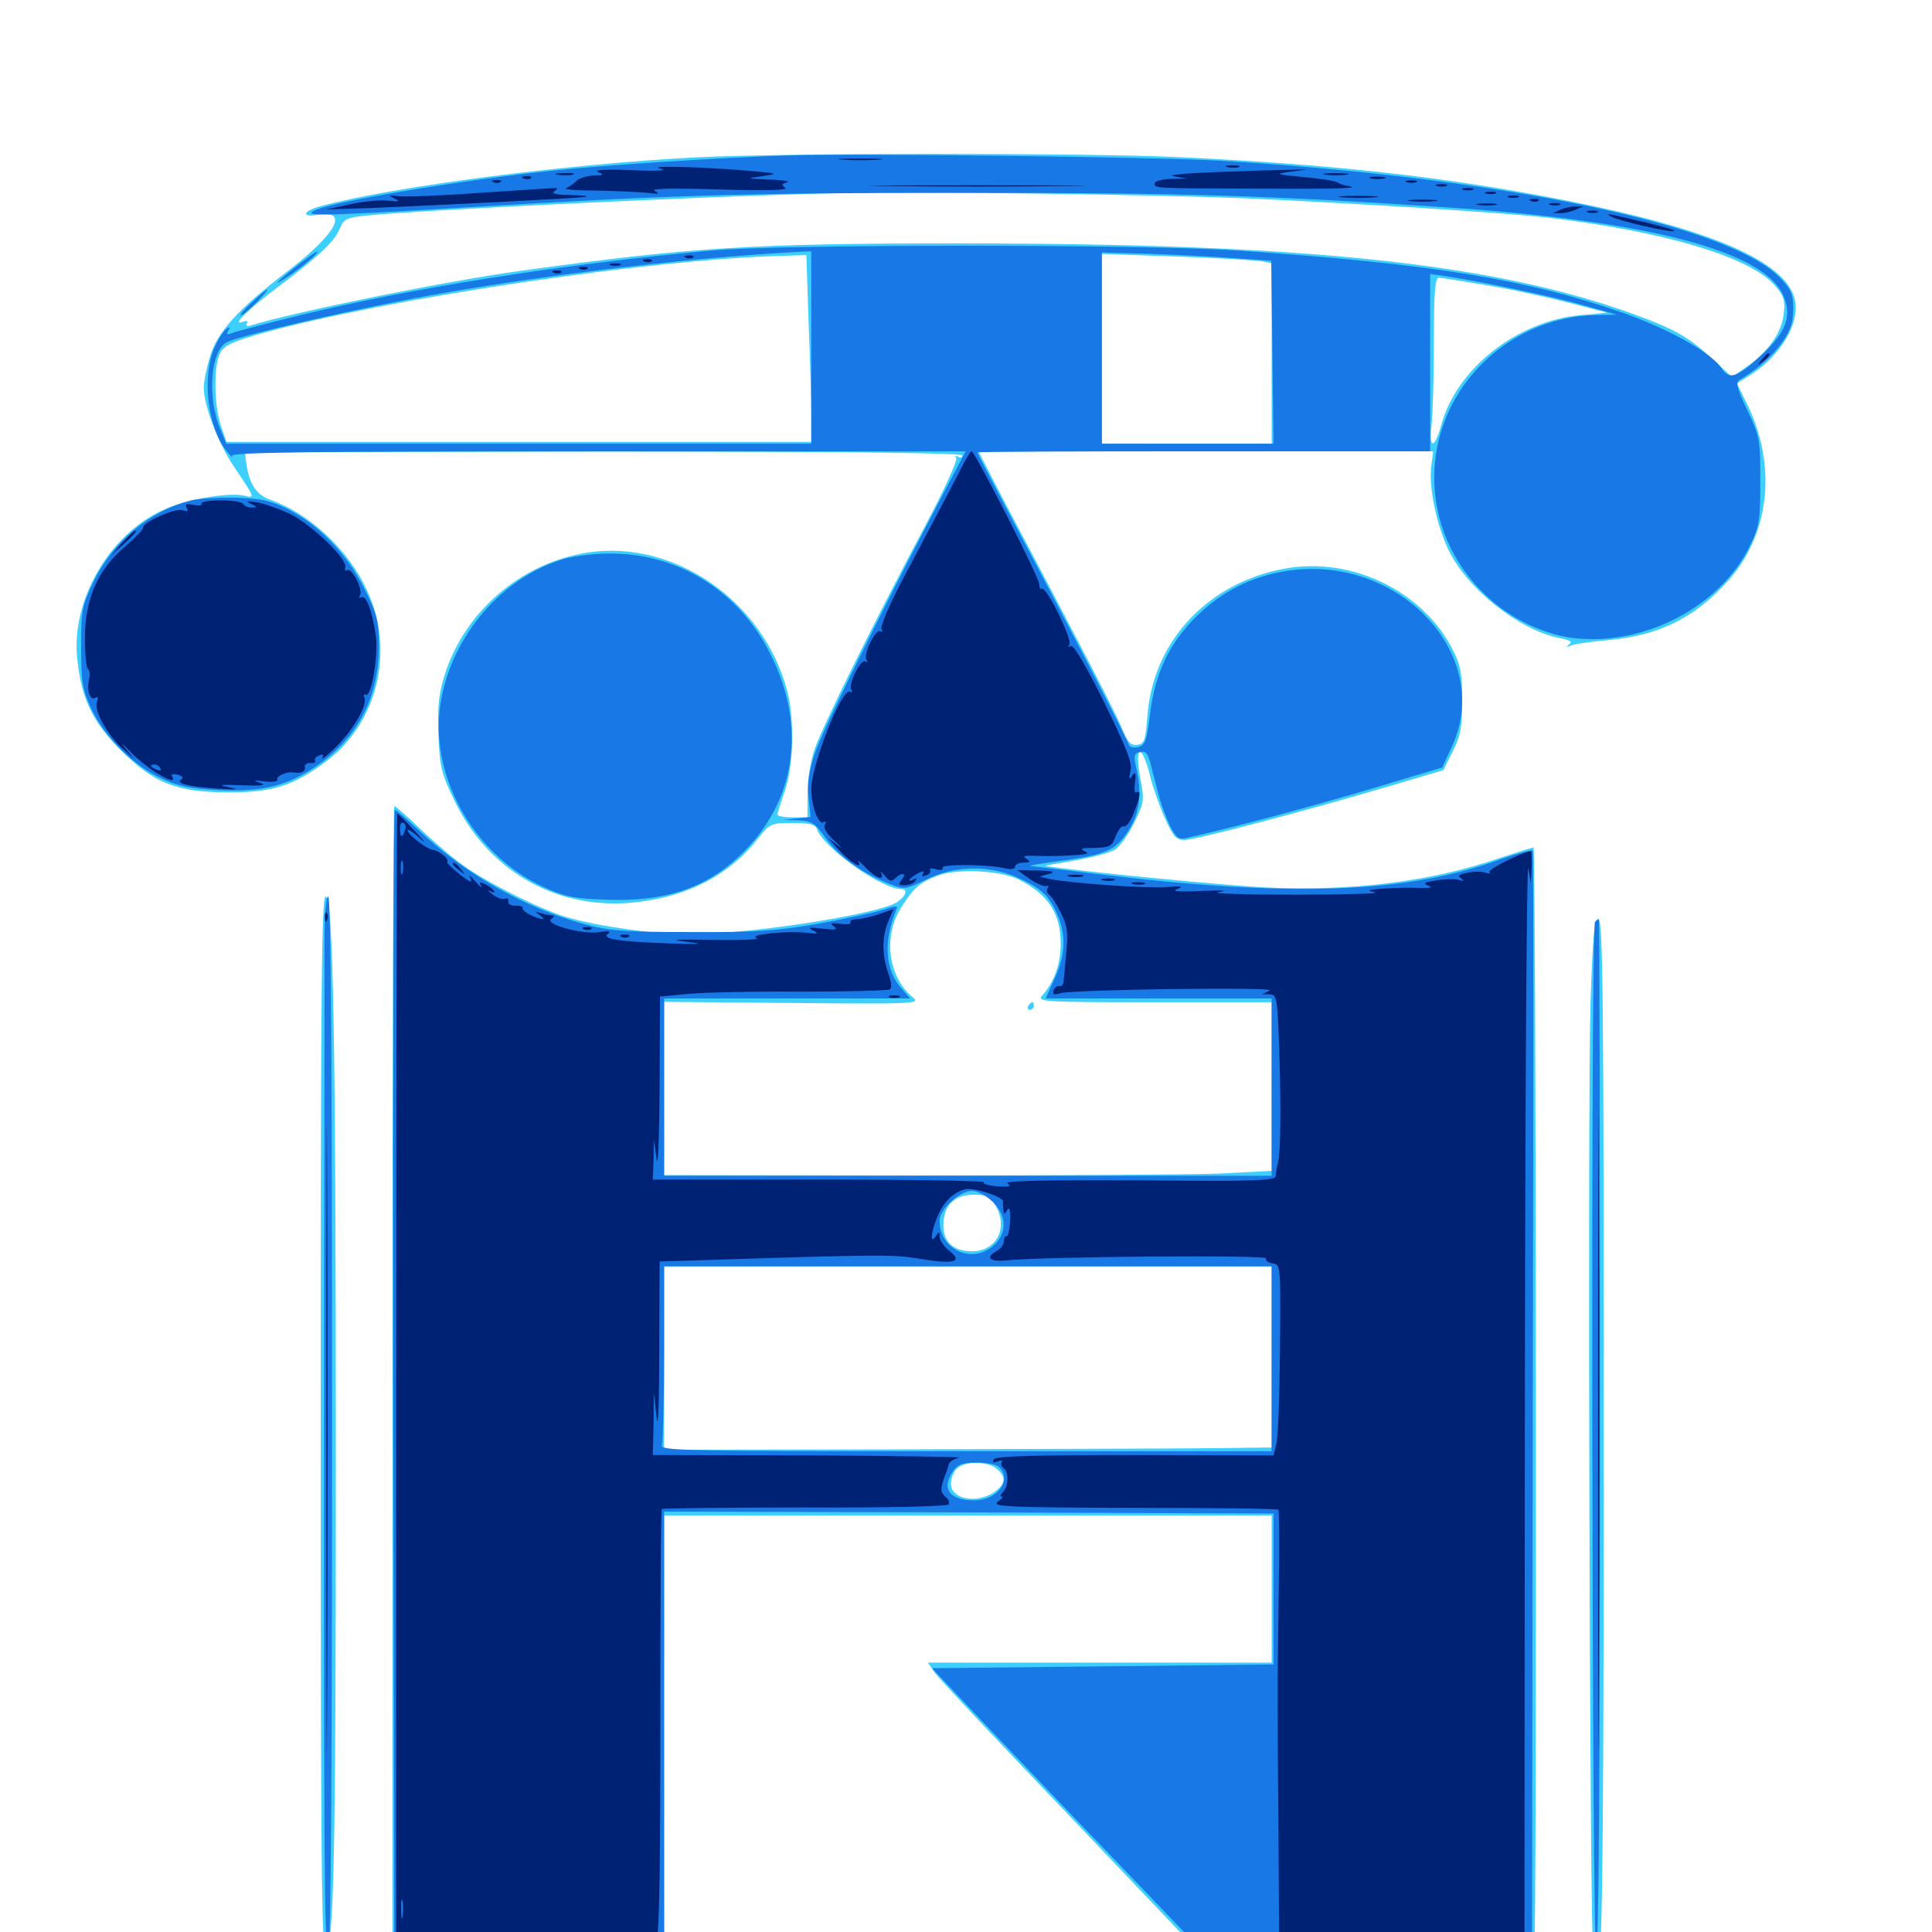 <svg xmlns="http://www.w3.org/2000/svg" viewBox="0 -1000 1000 1000">
	<path fill="#3ccfff" d="M360.352 -918.555C292.773 -915.039 204.102 -903.516 166.211 -893.359C156.641 -890.82 155.469 -887.305 164.844 -888.867C180.859 -891.406 174.023 -878.906 149.023 -859.766C123.047 -839.844 112.305 -828.125 108.594 -815.039C106.836 -809.375 105.469 -802.344 105.469 -799.219C105.469 -790.234 112.891 -770.703 120.898 -758.789C132.422 -741.602 132.227 -742.188 125.977 -743.555C117.188 -745.117 95.898 -741.406 84.57 -736.133C56.25 -723.242 36.523 -688.867 40.039 -658.398C42.188 -638.281 48.047 -626.172 62.305 -611.914C79.688 -594.531 91.211 -590.039 118.164 -589.844C140.625 -589.844 151.562 -593.164 167.969 -605.273C195.508 -625.391 204.688 -663.086 189.844 -694.727C180.273 -715.43 160.156 -734.18 140.234 -741.211C132.812 -743.75 129.102 -749.219 127.539 -759.766L126.758 -766.016L312.305 -766.211C438.867 -766.211 498.047 -765.625 498.047 -764.258C498.047 -763.086 497.07 -762.891 495.703 -763.672C494.336 -764.453 494.141 -764.258 494.922 -762.891C495.703 -761.719 488.477 -745.898 478.906 -727.93C452.539 -678.32 425.781 -624.219 421.68 -612.305C419.531 -606.25 417.969 -596.289 417.969 -589.258V-576.953H410.156C405.859 -576.953 402.344 -577.539 402.344 -578.516C402.539 -579.297 404.102 -584.766 406.25 -590.625C410.742 -603.516 411.328 -627.93 407.422 -642.578C395.117 -688.867 349.219 -720.703 304.492 -714.062C269.336 -708.789 239.258 -682.617 229.492 -648.438C226.953 -640.039 226.367 -632.031 226.953 -619.141C227.539 -603.516 228.516 -599.414 234.961 -586.133C251.953 -550.195 286.328 -529.883 325 -532.617C353.516 -534.766 376.758 -546.094 392.188 -565.82C398.633 -573.828 399.023 -574.023 410.352 -574.023C419.141 -574.023 422.07 -573.242 422.852 -570.898C425.977 -561.523 456.055 -539.844 466.406 -539.844C470.117 -539.844 469.141 -536.328 464.258 -533.008C454.492 -526.758 387.891 -516.406 356.445 -516.406C338.477 -516.406 308.594 -520.703 292.969 -525.391C279.688 -529.297 252.148 -543.164 239.648 -552.148C234.57 -555.664 224.609 -564.258 217.773 -570.703C210.938 -577.344 204.688 -582.812 204.102 -582.812C203.516 -582.812 203.125 -449.609 203.125 -286.914V8.984H273.438H343.75V-103.32V-215.625H500.977H658.203V-177.539V-139.453H569.141H480.273L483.984 -133.984C486.133 -131.055 517.578 -97.656 553.711 -59.961L619.336 8.984L706.25 9.375C754.102 9.766 793.75 9.57 794.141 9.18C795.508 7.812 795.117 -561.328 793.75 -561.328C792.969 -561.328 784.961 -558.789 775.586 -555.664C740.82 -543.75 700.195 -538.672 655.859 -540.625C634.57 -541.602 558.398 -549.023 541.211 -551.758C540.625 -551.953 547.461 -553.125 556.641 -554.688C565.625 -556.25 575 -558.789 577.344 -560.352C579.688 -561.914 584.18 -568.164 587.109 -574.219C592.188 -584.57 592.383 -585.742 590.234 -597.07C586.914 -615.039 591.211 -615.43 595.508 -597.461C596.875 -592.188 600.195 -582.617 602.93 -576.562C607.227 -566.992 608.789 -565.234 613.086 -565.234C618.75 -565.234 675 -580.078 718.75 -592.969L747.07 -601.367L751.953 -611.133C756.055 -619.336 756.836 -623.633 756.836 -637.5C756.836 -651.367 756.055 -655.664 751.953 -663.672C736.719 -693.75 700.195 -711.719 666.016 -705.859C625.977 -699.023 597.07 -668.75 593.945 -630.078C592.969 -616.797 592.383 -615.039 588.672 -614.453C585.352 -614.062 583.789 -615.625 581.055 -622.266C579.297 -626.953 567.578 -650 555.078 -673.633C542.773 -697.266 526.562 -727.734 519.336 -741.406L506.445 -766.406H624.023H741.797L740.82 -758.594C739.453 -748.242 743.359 -728.906 749.609 -715.625C759.18 -695.312 786.523 -673.633 807.422 -669.727C812.891 -668.555 814.062 -667.773 812.109 -666.406C810.352 -665.039 810.742 -664.844 813.477 -666.016C815.625 -666.797 824.414 -667.969 833.008 -668.75C858.594 -671.094 876.953 -680.078 893.945 -698.828C915.82 -722.656 919.922 -758.203 904.688 -790.039L899.023 -801.562L905.273 -805.469C921.68 -815.625 932.031 -833.008 928.906 -845.312C924.023 -864.844 885.352 -881.445 811.328 -896.094C747.852 -908.594 688.672 -915.039 608.398 -918.75C558.398 -920.898 405.859 -920.898 360.352 -918.555ZM646.484 -897.266C702.734 -894.727 776.172 -890.039 799.805 -887.5C860.938 -880.469 906.25 -866.992 918.945 -851.953C923.438 -846.68 924.023 -844.336 923.242 -837.5C922.266 -827.93 915.234 -817.969 904.297 -810.352L896.484 -804.883L887.109 -813.477C874.414 -825.391 867.383 -829.492 845.312 -837.5C772.461 -863.867 674.805 -874.023 496.094 -874.023C390.234 -874.023 358.398 -872.07 270.508 -859.961C232.617 -854.883 153.125 -838.672 130.078 -831.641C127.734 -830.859 126.953 -831.25 127.734 -832.617C128.711 -833.984 127.93 -834.18 125.586 -833.398C119.531 -831.25 128.125 -839.648 144.531 -851.953C165.234 -867.578 173.047 -875 175.781 -881.445C177.93 -886.719 179.102 -887.305 190.039 -888.477C223.242 -891.602 365.039 -898.438 432.617 -900C472.07 -900.977 595.703 -899.414 646.484 -897.266ZM418.555 -832.422C419.336 -813.086 419.922 -791.211 419.922 -784.18V-771.289H268.555H117.188L114.258 -779.883C110.742 -790.43 110.547 -810.547 113.867 -817.188C115.82 -821.094 119.922 -823.047 135.742 -827.539C200.781 -845.508 336.328 -865.82 404.492 -867.578L417.383 -867.969ZM653.906 -864.648L658.203 -863.672V-816.992V-770.312H614.258H570.312V-819.336V-868.555L609.961 -867.188C631.641 -866.406 651.367 -865.234 653.906 -864.648ZM769.531 -852.344C781.836 -850.391 800.586 -846.289 811.133 -843.555C821.484 -840.82 830.859 -838.477 831.641 -838.281C832.422 -838.281 826.367 -837.5 818.359 -836.914C785.352 -833.984 753.711 -809.18 745.898 -779.688C742.383 -766.992 739.453 -767.773 741.016 -780.664C741.602 -786.133 742.188 -805.469 742.188 -823.633C742.188 -848.438 742.773 -856.25 744.727 -856.25C745.898 -856.25 757.227 -854.492 769.531 -852.344ZM527.344 -544.727C542.578 -537.109 549.023 -527.148 549.023 -511.523C549.023 -501.367 545.703 -491.602 539.453 -484.766C536.719 -481.445 539.648 -481.25 597.266 -481.25H658.203V-437.5V-393.945L631.445 -392.578C616.602 -391.992 545.898 -391.602 474.219 -391.602L343.75 -391.797V-436.523V-481.445L410.352 -480.859C471.484 -480.273 476.367 -480.469 472.852 -483.398C459.766 -493.945 456.836 -515.039 466.406 -530.273C473.047 -540.625 476.172 -543.359 485.742 -546.875C495.508 -550.586 518.359 -549.414 527.344 -544.727ZM514.648 -376.953C522.461 -365.234 516.211 -352.344 503.125 -352.344C493.555 -352.344 488.281 -357.031 488.281 -365.82C488.281 -375.977 493.945 -381.641 503.906 -381.641C509.961 -381.641 512.305 -380.664 514.648 -376.953ZM658.203 -297.656V-250.781L625.586 -250.391C607.422 -250.195 536.719 -250 468.359 -249.805L343.75 -249.609V-297.07V-344.531H500.977H658.203ZM516.016 -239.648C520.508 -235.742 520.508 -232.617 516.211 -228.906C507.422 -221.289 492.188 -223.438 492.188 -232.031C492.188 -234.766 493.555 -238.281 495.312 -239.844C499.219 -243.945 511.523 -243.75 516.016 -239.648ZM532.227 -479.297C531.641 -478.32 532.031 -477.344 533.008 -477.344C534.18 -477.344 535.156 -478.32 535.156 -479.297C535.156 -480.469 534.766 -481.25 534.375 -481.25C533.789 -481.25 532.812 -480.469 532.227 -479.297ZM166.016 -263.477C166.016 -36.719 166.406 8.984 168.555 8.984C172.852 8.984 173.828 -39.453 173.828 -244.141C173.828 -462.5 172.461 -535.938 168.555 -535.938C166.406 -535.938 166.016 -489.844 166.016 -263.477ZM823.242 -480.859C821.68 -425.977 822.852 6.25 824.609 8.008C825.391 8.789 826.758 8.789 827.93 8.008C829.492 7.227 830.078 -72.852 830.078 -258.789C830.078 -483.984 829.688 -524.219 827.344 -524.219C825.195 -524.219 824.414 -515.82 823.242 -480.859Z"/>
	<path fill="#1878e5" d="M407.227 -919.531C372.266 -918.359 314.062 -914.648 286.523 -911.719C242.383 -907.227 175.586 -896.289 164.062 -891.602C154.883 -887.891 165.039 -888.086 236.328 -892.383C346.094 -899.023 384.57 -900.195 499.023 -900.195C615.039 -900.195 657.617 -898.828 753.125 -892.383C853.906 -885.352 911.719 -870.117 922.656 -847.852C927.93 -836.719 924.805 -828.125 910.938 -815.43C899.219 -804.688 894.922 -803.32 891.211 -809.18C886.133 -817.188 864.648 -829.297 840.625 -837.891C790.43 -855.469 740.82 -863.477 640.625 -870.312C591.406 -873.633 404.688 -873.633 368.164 -870.312C290.82 -863.281 212.5 -850.781 154.883 -836.719C137.5 -832.422 121.68 -828.32 119.922 -827.539C117.383 -826.562 116.992 -826.953 118.164 -828.906C119.336 -830.664 118.945 -831.055 117.383 -829.883C116.016 -829.102 113.086 -824.805 111.133 -820.312C104.297 -805.273 107.422 -778.516 117.383 -766.406C119.531 -763.672 120.898 -762.695 120.117 -764.062C119.141 -765.82 157.617 -766.406 309.375 -766.406H499.805L484.18 -736.719C453.32 -677.734 425.781 -622.07 421.68 -609.766C418.75 -600.781 417.773 -594.727 418.555 -587.305L419.531 -577.148L412.5 -576.367L405.273 -575.586L413.281 -575.391C420.312 -575 421.875 -574.023 427.344 -566.211C433.984 -556.836 446.484 -547.852 460.156 -542.578C468.359 -539.453 468.555 -539.453 479.688 -544.922C494.141 -551.953 511.719 -552.344 526.367 -545.898C538.672 -540.43 542.578 -536.914 547.07 -527.148C551.953 -516.406 551.562 -505.664 545.898 -493.555L541.211 -483.203H599.609H658.203V-437.305V-391.406H500.977H343.75V-437.305V-483.203H407.422H471.094L466.016 -489.062C458.008 -498.633 457.227 -513.086 464.062 -529.492C464.844 -531.445 463.281 -531.25 457.227 -529.102C452.93 -527.734 437.695 -524.414 423.438 -521.875C401.758 -518.164 390.82 -517.383 357.422 -517.578C322.461 -517.578 315.43 -518.164 301.758 -521.875C271.875 -530.078 241.406 -547.266 217.969 -569.141C211.133 -575.586 205.078 -580.859 204.297 -580.859C203.711 -580.859 203.32 -448.438 203.516 -286.523L204.102 8.008L274.023 8.594L343.75 8.984V-104.297V-217.578L501.367 -217.188L659.18 -216.602V-177.539V-138.477L570.703 -137.5L482.422 -136.523L510.156 -107.227C525.391 -91.211 556.641 -58.398 579.688 -34.57L621.484 8.984H707.227H792.969L793.359 -274.609C793.75 -430.664 793.75 -558.984 793.359 -559.766C793.164 -560.352 785.938 -558.398 777.344 -555.469C728.516 -537.5 668.359 -535.352 567.578 -547.656C550.391 -549.805 534.961 -551.562 533.398 -551.758C531.641 -551.953 539.453 -553.125 550.781 -554.688C573.633 -557.812 578.516 -560.352 585.352 -572.266C590.039 -580.273 591.016 -590.43 588.086 -602.734C586.719 -608.789 586.914 -609.961 590.039 -610.742C592.969 -611.523 594.141 -610.156 595.703 -604.102C596.68 -600 598.633 -592.773 599.805 -588.281C600.977 -583.594 603.711 -576.562 605.664 -572.461C608.984 -566.016 610.156 -565.234 614.844 -566.406C643.945 -573.047 687.5 -584.766 730.078 -597.852L746.484 -602.734L751.562 -613.672C773.242 -661.133 724.023 -713.477 666.016 -704.492C647.461 -701.562 632.227 -693.75 618.945 -680.664C605.078 -666.602 598.047 -651.953 595.312 -630.859C593.555 -616.602 592.773 -614.258 589.062 -613.281C586.719 -612.695 584.57 -613.281 584.18 -614.648C583.008 -618.359 551.562 -679.102 527.539 -724.219C515.625 -746.68 505.859 -765.43 505.859 -765.82C505.859 -766.211 558.594 -766.406 623.047 -766.406H740.234V-812.305V-858.203L748.633 -857.031C768.555 -853.906 805.078 -846.289 820.312 -841.797L836.914 -837.109L825.977 -836.914C805.078 -836.523 784.57 -828.125 769.141 -813.672C733.398 -780.273 733.398 -725.195 769.336 -691.602C782.422 -679.297 800.391 -670.898 816.602 -669.531C852.539 -666.211 890.82 -686.719 905.664 -717.383C910.547 -727.344 911.133 -730.273 911.133 -750.781C911.133 -772.266 910.938 -773.828 904.492 -787.5C898.828 -799.414 898.242 -802.148 900.586 -803.516C915.82 -812.5 927.148 -825.781 927.93 -835.742C928.711 -846.875 927.734 -849.805 920.898 -856.641C893.75 -883.789 777.148 -908.008 631.836 -916.797C598.047 -918.75 442.969 -920.703 407.227 -919.531ZM419.922 -820.117V-770.312H268.555H117.188L114.062 -777.734C107.031 -794.336 108.984 -819.336 117.773 -823.047C125.586 -826.562 175.977 -838.281 212.891 -845.312C271.094 -856.445 354.492 -866.602 414.648 -869.727L419.922 -869.922ZM641.016 -866.211L658.008 -865.039L658.594 -817.578L659.18 -770.312H614.844H570.312V-819.922V-869.336L597.266 -868.555C611.914 -867.969 631.641 -866.992 641.016 -866.211ZM513.867 -377.93C520.703 -371.094 521.289 -362.891 515.625 -356.641C504.688 -344.922 486.328 -352.344 486.328 -368.164C486.328 -374.023 496.68 -383.594 502.93 -383.594C506.055 -383.594 510.352 -381.25 513.867 -377.93ZM658.203 -296.68V-248.828H499.805C356.055 -248.828 341.406 -249.023 342.578 -251.953C343.164 -253.711 343.75 -275.195 343.75 -299.805V-344.531H500.977H658.203ZM517.188 -240.625C524.023 -233.789 516.211 -223.438 504.297 -223.438C491.406 -223.438 486.914 -229.492 493.359 -238.672C495.703 -241.992 498.242 -242.969 505.664 -242.969C510.742 -242.969 515.82 -241.992 517.188 -240.625ZM154.297 -862.891C141.797 -853.125 140.039 -850.586 150.977 -858.203C159.18 -864.062 166.016 -870.117 163.867 -869.727C163.477 -869.727 159.18 -866.602 154.297 -862.891ZM130.469 -843.555C126.367 -839.844 123.828 -836.719 124.609 -836.719C125.586 -836.719 129.102 -839.844 132.812 -843.555C141.406 -852.344 139.844 -852.344 130.469 -843.555ZM99.023 -741.016C77.344 -735.547 58.203 -719.531 48.242 -698.438C42.383 -686.328 41.992 -683.789 41.992 -664.844C41.992 -646.68 42.773 -642.969 47.266 -633.203C53.906 -618.75 69.336 -603.516 83.594 -597.07C92.383 -592.969 98.633 -591.797 113.672 -591.016C136.133 -590.039 149.219 -593.359 164.648 -604.102C185.352 -618.555 196.094 -639.453 196.094 -665.234C196.094 -678.711 195.312 -681.836 188.672 -695.117C179.883 -713.086 164.648 -728.711 148.828 -736.523C139.844 -741.016 134.766 -741.992 122.07 -742.383C113.477 -742.578 103.125 -741.992 99.023 -741.016ZM292.773 -710.938C260.547 -701.953 233.789 -671.289 228.125 -636.523C221.875 -599.219 244.531 -558.203 280.664 -541.211C291.992 -535.938 296.68 -534.961 312.695 -534.375C343.359 -533.008 364.648 -539.844 382.812 -557.031C411.719 -584.18 417.773 -623.047 399.219 -660.547C382.812 -694.141 350.781 -714.062 314.453 -713.477C307.422 -713.477 297.656 -712.109 292.773 -710.938ZM167.969 -513.086C167.969 -500.391 167.969 -412.695 167.773 -318.164C167.578 -38.086 167.773 8.984 169.922 8.984C171.289 8.984 171.875 -83.203 171.875 -263.477C171.875 -443.75 171.289 -535.938 169.922 -535.938C168.75 -535.938 167.969 -526.953 167.969 -513.086ZM825.586 -522.852C823.242 -520.703 824.023 8.984 826.172 8.984C827.539 8.984 828.125 -81.25 828.125 -257.617C828.125 -404.297 827.93 -524.219 827.539 -524.219C827.148 -524.219 826.172 -523.633 825.586 -522.852Z"/>
	<path fill="#002274" d="M436.133 -917.383C430.859 -917.773 435.156 -917.969 445.312 -917.969C455.469 -917.969 459.766 -917.773 454.688 -917.383C449.414 -916.992 441.211 -916.992 436.133 -917.383ZM341.797 -912.695C346.094 -911.719 340.82 -911.328 327.148 -911.914C313.672 -912.5 307.227 -912.109 309.57 -910.938C312.891 -909.57 312.5 -909.18 307.227 -909.18C303.906 -908.984 299.805 -907.812 298.438 -906.445C297.07 -904.883 294.531 -903.32 292.969 -902.539C291.406 -901.953 298.438 -901.367 308.594 -901.367C318.75 -901.172 330.664 -900.586 334.961 -900.195C341.016 -899.414 341.797 -899.609 338.867 -901.172C336.133 -902.344 346.875 -902.734 372.07 -901.953C396.289 -901.172 408.203 -901.562 406.445 -902.734C404.297 -904.297 404.492 -904.883 407.422 -905.664C409.375 -906.055 405.469 -906.836 398.438 -907.031C386.133 -907.617 385.938 -907.617 394.531 -908.789C403.125 -910.156 402.93 -910.156 388.672 -911.523C363.672 -913.672 334.18 -914.453 341.797 -912.695ZM635.352 -913.477C633.398 -914.062 634.57 -914.453 637.695 -914.453C641.016 -914.453 642.383 -914.062 641.211 -913.477C639.844 -913.086 637.109 -913.086 635.352 -913.477ZM629.883 -910.938C613.867 -910.352 603.711 -909.375 607.422 -908.789L614.258 -907.617L606.055 -907.422C601.367 -907.227 597.656 -906.25 597.656 -905.078C597.656 -902.539 596.094 -902.539 651.758 -902.344C695.508 -902.148 705.664 -902.539 696.875 -903.906C695.508 -904.102 693.359 -904.883 691.992 -905.664C690.82 -906.445 682.812 -907.617 674.414 -908.398C659.961 -909.766 659.57 -909.961 667.969 -911.133L676.758 -912.305L667.969 -912.109C663.086 -912.109 646.094 -911.523 629.883 -910.938ZM288.672 -909.57C286.133 -909.961 287.695 -910.352 291.992 -910.352C296.289 -910.547 298.242 -910.156 296.484 -909.57C294.531 -909.18 291.016 -909.18 288.672 -909.57ZM686.133 -909.57C683.008 -909.961 685.547 -910.352 691.406 -910.352C697.266 -910.352 699.805 -909.961 696.875 -909.57C693.75 -909.18 689.062 -909.18 686.133 -909.57ZM271.094 -907.617C269.531 -908.203 270.117 -908.789 272.266 -908.789C274.414 -908.984 275.586 -908.398 274.805 -907.812C274.219 -907.227 272.461 -907.031 271.094 -907.617ZM709.57 -907.617C707.617 -908.203 709.18 -908.594 712.891 -908.594C716.602 -908.594 718.164 -908.203 716.406 -907.617C714.453 -907.227 711.328 -907.227 709.57 -907.617ZM255.469 -905.664C253.906 -906.25 254.492 -906.836 256.641 -906.836C258.789 -907.031 259.961 -906.445 259.18 -905.859C258.594 -905.273 256.836 -905.078 255.469 -905.664ZM728.125 -905.664C726.758 -906.25 727.734 -906.641 730.469 -906.641C733.203 -906.641 734.18 -906.25 733.008 -905.664C731.641 -905.273 729.297 -905.273 728.125 -905.664ZM460.547 -903.711C435.547 -903.906 455.859 -904.102 505.859 -904.102C555.859 -904.102 576.172 -903.906 551.367 -903.711C526.367 -903.32 485.352 -903.32 460.547 -903.711ZM743.75 -903.711C742.383 -904.297 743.359 -904.688 746.094 -904.688C748.828 -904.688 749.805 -904.297 748.633 -903.711C747.266 -903.32 744.922 -903.32 743.75 -903.711ZM245.508 -900C226.953 -898.633 209.375 -898.047 206.055 -898.438C200.977 -899.219 200.781 -899.023 204.102 -897.266C207.227 -895.703 206.836 -895.508 201.172 -896.094C197.461 -896.68 188.672 -895.898 181.641 -894.336L168.945 -891.602L193.359 -892.383C226.172 -893.75 296.68 -897.266 302.734 -898.047C305.469 -898.438 302.344 -898.828 295.898 -899.023C287.5 -899.219 284.961 -899.805 287.109 -901.172C289.258 -902.539 288.672 -902.93 284.57 -902.539C281.641 -902.344 264.062 -901.172 245.508 -900ZM269.141 -897.852C270.898 -898.438 268.945 -898.828 264.648 -898.633C260.352 -898.633 258.789 -898.242 261.328 -897.852C263.672 -897.461 267.188 -897.461 269.141 -897.852ZM757.422 -901.758C756.055 -902.344 757.031 -902.734 759.766 -902.734C762.5 -902.734 763.477 -902.344 762.305 -901.758C760.938 -901.367 758.594 -901.367 757.422 -901.758ZM769.141 -899.805C767.773 -900.391 768.75 -900.781 771.484 -900.781C774.219 -900.781 775.195 -900.391 774.023 -899.805C772.656 -899.414 770.312 -899.414 769.141 -899.805ZM694.922 -897.852C690.234 -898.242 693.945 -898.633 703.125 -898.633C712.305 -898.633 716.016 -898.242 711.523 -897.852C706.836 -897.461 699.414 -897.461 694.922 -897.852ZM780.859 -897.852C779.492 -898.438 780.469 -898.828 783.203 -898.828C785.938 -898.828 786.914 -898.438 785.742 -897.852C784.375 -897.461 782.031 -897.461 780.859 -897.852ZM730.078 -895.898C726.562 -896.289 729.297 -896.68 736.328 -896.68C743.359 -896.68 746.094 -896.289 742.773 -895.898C739.258 -895.508 733.398 -895.508 730.078 -895.898ZM792.578 -895.898C791.016 -896.484 791.602 -897.07 793.75 -897.07C795.898 -897.266 797.07 -896.68 796.289 -896.094C795.703 -895.508 793.945 -895.312 792.578 -895.898ZM765.234 -893.945C762.695 -894.336 764.648 -894.727 769.531 -894.727C774.414 -894.727 776.367 -894.336 774.023 -893.945C771.484 -893.555 767.578 -893.555 765.234 -893.945ZM802.344 -893.945C800.977 -894.531 801.953 -894.922 804.688 -894.922C807.422 -894.922 808.398 -894.531 807.227 -893.945C805.859 -893.555 803.516 -893.555 802.344 -893.945ZM807.617 -891.406L803.711 -889.648H807.617C809.766 -889.648 813.281 -890.43 815.43 -891.406L819.336 -893.164H815.43C813.281 -893.164 809.766 -892.383 807.617 -891.406ZM821.875 -890.039C820.508 -890.625 821.484 -891.016 824.219 -891.016C826.953 -891.016 827.93 -890.625 826.758 -890.039C825.391 -889.648 823.047 -889.648 821.875 -890.039ZM833.984 -887.891C837.5 -885.742 865.43 -879.297 866.602 -880.469C866.992 -880.859 860.938 -882.617 853.125 -884.57C829.492 -890.039 830.664 -889.844 833.984 -887.891ZM355.078 -866.602C353.516 -867.188 354.102 -867.773 356.25 -867.773C358.398 -867.969 359.57 -867.383 358.789 -866.797C358.203 -866.211 356.445 -866.016 355.078 -866.602ZM333.594 -864.648C332.031 -865.234 332.617 -865.82 334.766 -865.82C336.914 -866.016 338.086 -865.43 337.305 -864.844C336.719 -864.258 334.961 -864.062 333.594 -864.648ZM316.016 -862.695C314.648 -863.281 315.625 -863.672 318.359 -863.672C321.094 -863.672 322.07 -863.281 320.898 -862.695C319.531 -862.305 317.188 -862.305 316.016 -862.695ZM300.391 -860.742C298.828 -861.328 299.414 -861.914 301.562 -861.914C303.711 -862.109 304.883 -861.523 304.102 -860.938C303.516 -860.352 301.758 -860.156 300.391 -860.742ZM286.719 -858.789C285.156 -859.375 285.742 -859.961 287.891 -859.961C290.039 -860.156 291.211 -859.57 290.43 -858.984C289.844 -858.398 288.086 -858.203 286.719 -858.789ZM911.914 -813.867C909.375 -810.742 909.57 -810.547 912.695 -813.086C915.82 -815.625 916.797 -817.188 915.234 -817.188C914.844 -817.188 913.281 -815.625 911.914 -813.867ZM498.828 -760.156C497.07 -756.641 491.797 -746.68 487.305 -738.086C482.812 -729.492 473.633 -712.109 466.992 -699.609C460.352 -686.914 455.469 -675.586 456.25 -674.414C457.031 -673.047 456.836 -672.656 455.664 -673.242C453.32 -674.805 446.68 -661.328 448.438 -658.594C449.219 -657.422 449.023 -657.031 447.852 -657.617C445.508 -659.18 438.867 -645.703 440.625 -642.969C441.406 -641.797 441.211 -641.406 440.039 -641.992C435.938 -644.531 419.922 -604.102 419.922 -591.602C419.922 -583.008 423.633 -572.656 426.367 -574.414C427.539 -575.195 427.734 -574.609 426.953 -573.242C425.977 -571.68 427.93 -568.359 432.031 -564.648C435.742 -561.133 436.523 -560.156 433.789 -562.305L428.711 -566.211L433.594 -560.742C439.258 -554.297 446.875 -549.414 444.336 -553.906C443.359 -555.273 444.922 -554.102 447.852 -551.172C453.125 -545.508 458.203 -543.75 456.055 -548.242C455.273 -549.414 456.25 -548.828 457.812 -546.875C460.352 -543.75 461.523 -543.555 463.281 -545.312C466.602 -548.633 469.727 -548.242 466.797 -544.727C464.844 -542.188 465.039 -541.797 468.359 -541.797C470.703 -541.797 473.047 -542.773 473.828 -544.141C474.609 -545.508 474.414 -545.703 473.047 -544.922C471.68 -544.141 470.703 -543.945 470.703 -544.531C470.703 -545.117 472.656 -546.484 474.805 -547.852C477.734 -549.219 478.516 -549.414 477.734 -547.852C476.758 -546.484 477.539 -546.094 479.297 -546.875C481.055 -547.461 482.031 -548.828 481.445 -549.609C480.859 -550.586 482.422 -550.781 484.766 -550C486.914 -549.414 488.477 -549.805 487.891 -550.781C486.523 -552.734 509.57 -552.734 519.141 -550.781C523.242 -549.805 525.391 -550 525.391 -551.367C525.391 -552.539 527.344 -553.516 529.883 -553.516C533.398 -553.516 533.594 -553.906 531.25 -555.469C529.102 -556.836 530.078 -557.227 535.156 -557.031C538.867 -556.836 547.266 -556.836 553.711 -557.227C562.305 -557.617 564.453 -558.203 561.523 -559.375C558.594 -560.742 559.766 -561.133 566.406 -561.133C574.414 -561.328 575.586 -561.914 577.539 -567.383C578.906 -570.703 580.664 -572.852 581.641 -572.266C582.812 -571.68 584.961 -574.609 586.719 -578.906C590.234 -587.5 590.625 -591.406 588.281 -589.844C587.305 -589.258 586.914 -591.602 587.5 -595.117C588.086 -600 587.695 -600.781 585.938 -598.438C584.375 -596.094 584.18 -596.68 585.156 -600.977C586.133 -605.273 583.203 -612.5 571.484 -636.523C562.109 -655.469 555.664 -666.406 554.297 -665.625C552.93 -664.844 552.734 -665.039 553.516 -666.406C555.078 -668.945 541.602 -696.68 539.258 -695.312C538.477 -694.727 537.891 -695.898 537.891 -697.656C538.086 -700.781 504.492 -766.406 502.93 -766.406C502.344 -766.406 500.586 -763.477 498.828 -760.156ZM104.297 -739.258C104.883 -738.477 103.125 -738.086 100.195 -738.672C96.484 -739.453 95.508 -739.062 96.68 -737.109C97.656 -735.352 97.07 -735.156 94.336 -735.938C90.43 -737.109 73.438 -729.492 74.023 -726.758C74.219 -725.977 69.922 -721.484 64.648 -716.992C50.781 -705.273 44.141 -690.43 43.945 -670.117C43.945 -661.523 44.727 -654.297 45.508 -653.711C46.484 -653.125 46.68 -650.586 46.094 -648.242C44.727 -642.578 46.68 -637.109 49.414 -638.867C50.781 -639.648 50.977 -638.867 50.195 -636.523C48.438 -632.227 55.859 -619.141 63.867 -612.109L69.336 -607.227L64.453 -613.281C61.719 -616.406 63.086 -615.43 67.383 -610.938C76.172 -601.758 92.773 -591.992 89.062 -598.242C88.281 -599.219 89.648 -599.609 91.992 -599.023C94.531 -598.242 95.312 -597.461 93.75 -596.484C90.625 -594.531 97.852 -592.773 113.281 -591.797C123.047 -591.211 124.219 -591.406 118.164 -592.578C112.305 -593.75 113.867 -593.945 125 -593.555C135.352 -593.164 138.281 -593.555 134.766 -594.727C130.664 -596.094 131.055 -596.289 137.305 -595.508C141.211 -595.117 144.141 -595.508 143.555 -596.484C142.578 -598.047 148.438 -600.781 151.562 -600.195C155.664 -599.414 158.203 -600.586 157.812 -602.93C157.422 -604.102 158.789 -605.078 160.547 -605.078C162.5 -604.883 163.672 -605.469 163.086 -606.25C162.5 -607.031 163.477 -608.398 165.234 -608.984C167.188 -609.766 167.773 -609.375 166.797 -607.617C166.016 -606.445 168.75 -608.398 172.656 -612.109C181.836 -620.703 190.234 -634.57 188.672 -638.672C188.086 -640.234 188.281 -641.016 189.258 -640.43C192.188 -638.672 195.898 -660.547 194.531 -670.898C192.773 -683.594 189.453 -692.383 186.914 -690.82C185.742 -690.234 185.547 -690.625 186.328 -691.797C188.086 -694.727 182.031 -706.445 179.688 -704.883C178.516 -704.297 178.32 -704.883 178.711 -706.25C180.273 -710.352 161.328 -728.516 149.805 -734.18C144.141 -736.719 136.523 -739.453 132.812 -740.039C127.539 -740.82 126.953 -740.625 129.883 -739.258C133.203 -737.695 133.203 -737.305 130.469 -737.305C128.711 -737.109 126.562 -738.086 125.977 -739.062C125.391 -740.234 119.922 -741.016 114.062 -741.016C108.203 -741.016 103.711 -740.234 104.297 -739.258ZM83.008 -602.344C83.594 -601.172 82.812 -600.977 81.25 -601.562C77.734 -602.93 77.148 -604.297 79.883 -604.297C81.055 -604.297 82.422 -603.516 83.008 -602.344ZM102.93 -595.312C103.711 -595.898 102.539 -596.484 100.391 -596.289C98.242 -596.289 97.656 -595.703 99.219 -595.117C100.586 -594.531 102.344 -594.727 102.93 -595.312ZM63.281 -719.141L57.617 -712.695L64.062 -718.359C69.922 -723.828 71.289 -725.391 69.727 -725.391C69.336 -725.391 66.602 -722.461 63.281 -719.141ZM205.078 -285.938V7.031L230.078 6.641C253.906 6.25 254.297 6.25 239.258 5.078C230.469 4.297 248.438 3.711 280.859 3.906C312.109 3.906 337.891 3.32 337.891 2.539C337.891 1.562 338.867 1.562 339.844 2.148C341.211 2.93 341.797 -32.812 341.797 -107.422C341.797 -168.359 341.992 -218.555 342.578 -218.945C342.969 -219.336 376.367 -219.727 416.602 -219.727C457.617 -219.531 490.43 -220.312 491.016 -221.289C491.602 -222.266 491.016 -224.023 489.453 -225.195C486.719 -227.539 486.523 -229.297 489.062 -236.133C490.039 -238.281 490.82 -241.016 491.211 -242.383C491.602 -243.555 493.945 -244.922 496.484 -245.508C499.023 -245.898 464.258 -246.484 419.531 -246.68L337.891 -246.875L338.281 -263.086L338.477 -279.102L339.844 -266.406C340.625 -258.984 341.211 -273.047 341.211 -300.391L341.406 -347.07L354.883 -347.461C456.445 -350.781 462.5 -350.781 476.172 -348.438C493.945 -345.508 498.633 -346.875 491.406 -352.539C488.672 -354.688 486.328 -358.008 486.328 -359.766C486.328 -362.695 485.938 -362.695 484.375 -360.156C481.25 -355.469 481.836 -362.305 485.156 -370.117C488.281 -377.734 493.164 -382.617 499.219 -384.375C503.516 -385.742 519.531 -380.469 519.141 -378.125C519.141 -377.344 519.141 -375.391 519.336 -373.828C519.531 -371.289 519.922 -371.289 521.289 -373.633C522.461 -375.586 523.047 -373.828 522.852 -368.359C522.656 -363.867 521.875 -360.156 521.094 -360.156C520.117 -360.156 519.531 -358.789 519.531 -357.227C519.531 -355.664 517.773 -353.516 515.625 -352.344C509.766 -349.219 512.5 -346.68 520.898 -347.656C540.039 -349.609 656.641 -350.586 655.469 -348.633C654.688 -347.656 656.25 -346.484 658.594 -346.094C662.891 -345.508 662.891 -345.508 662.5 -301.562C662.305 -277.344 661.523 -255.078 660.547 -252.148L659.18 -246.68L587.5 -246.875C533.984 -246.875 515.625 -246.289 514.453 -244.727C513.477 -242.969 514.062 -242.773 516.406 -243.555C518.164 -244.336 519.141 -244.141 518.555 -243.164C517.969 -242.188 518.359 -240.82 519.531 -240.039C522.266 -238.281 522.07 -230.664 519.141 -227.734C517.773 -226.367 517.578 -225.391 518.555 -225.391C519.531 -225.391 518.555 -224.219 516.406 -222.656C513.086 -220.117 522.07 -219.727 586.719 -219.531C627.539 -219.531 661.328 -219.141 661.719 -218.555C662.109 -218.164 662.305 -200.391 661.914 -179.102C661.133 -127.539 661.133 -122.656 661.719 -53.125L662.109 7.031L688.086 6.641C711.523 6.445 712.5 6.25 699.219 4.883C690.625 4.102 706.445 3.711 736.914 3.906L789.062 4.102L789.258 -277.148C789.453 -431.836 790.234 -554.883 791.016 -550.586L792.383 -542.773L792.773 -551.172C792.773 -555.664 792.773 -559.375 792.383 -559.375C788.672 -559.375 769.922 -550 770.898 -548.633C771.875 -547.852 770.898 -547.656 768.945 -548.242C767.188 -549.023 762.891 -549.023 759.57 -548.242C755.078 -547.461 754.297 -546.68 756.25 -545.312C758.008 -543.945 757.812 -543.75 755.273 -544.531C753.32 -545.117 748.047 -545.117 743.555 -544.336C737.109 -543.359 736.328 -542.773 739.258 -541.602C741.992 -540.625 740.234 -540.234 734.375 -540.43C729.492 -540.625 721.289 -540.43 715.82 -540.039C707.617 -539.453 707.031 -539.258 711.719 -538.086C714.844 -537.5 695.898 -536.914 669.727 -536.914C643.555 -536.914 625.977 -537.5 630.859 -538.281C636.328 -539.062 633.008 -539.258 622.07 -538.867C609.961 -538.281 606.055 -538.672 609.375 -539.844C613.086 -541.211 611.523 -541.602 603.516 -540.82C593.164 -540.039 552.93 -542.969 542.969 -545.117L538.086 -546.289L542.969 -547.656C546.68 -548.828 545.117 -549.219 537.109 -549.414L526.562 -549.609L533.203 -544.922C536.914 -542.383 540.82 -540.82 541.797 -541.406C542.773 -541.992 542.969 -541.406 542.188 -540.234C541.602 -539.062 541.797 -537.695 542.969 -536.914C544.141 -536.328 546.875 -532.031 549.023 -527.734C552.344 -521.094 552.93 -517.578 551.953 -507.812C551.367 -501.172 550.781 -494.336 550.586 -492.578C550.586 -490.625 549.609 -489.258 548.438 -489.648C547.266 -489.844 545.898 -488.867 545.312 -487.305C544.727 -485.156 545.508 -484.961 549.023 -485.938C556.641 -487.891 661.719 -489.258 657.227 -487.305L653.32 -485.352H657.227C660.938 -485.156 661.133 -483.398 662.109 -458.203C663.086 -426.953 662.891 -403.711 661.523 -398.242C660.938 -396.094 660.352 -392.969 660.352 -391.406C660.156 -388.867 651.172 -388.477 589.453 -389.062C541.016 -389.258 519.531 -388.867 521.484 -387.5C523.633 -385.938 522.266 -385.547 516.211 -385.938C511.914 -386.328 508.594 -387.109 509.18 -388.086C509.57 -388.867 471.289 -389.453 424.023 -389.453H337.891L338.281 -399.805L338.477 -409.961L339.844 -400.195C340.625 -394.727 341.211 -410.742 341.406 -437.305L341.602 -484.18L355.859 -485.547C363.672 -486.328 390.039 -486.914 414.453 -486.719C438.867 -486.719 459.57 -487.305 460.547 -487.891C461.719 -488.477 461.328 -491.992 459.766 -496.289C456.445 -505.859 456.445 -515.039 459.766 -523.047L462.5 -529.492L455.273 -526.953C451.367 -525.586 446.289 -524.414 443.75 -524.219C441.211 -524.219 439.648 -523.438 440.234 -522.656C440.82 -521.68 438.477 -521.289 434.961 -521.875C430.078 -522.461 429.297 -522.07 431.641 -520.508C433.789 -518.75 432.422 -518.555 425.781 -519.336C418.945 -520.117 417.773 -519.922 420.898 -518.359C424.023 -516.797 423.438 -516.406 417.578 -517.188C407.422 -518.359 386.719 -516.211 391.602 -514.453C393.75 -513.672 383.594 -513.281 369.141 -513.477C349.023 -513.867 345.703 -513.672 355.469 -512.5C365.234 -511.328 363.086 -511.133 345.703 -511.719C319.531 -512.695 310.938 -514.062 314.844 -516.797C316.406 -517.969 315.039 -518.359 310.547 -517.578C301.758 -516.016 281.25 -521.68 285.352 -524.414C286.914 -525.391 287.109 -526.172 285.742 -526.172C284.57 -526.172 281.836 -526.758 279.883 -527.344C276.953 -528.32 276.953 -528.125 279.297 -526.367C283.203 -523.633 280.664 -523.633 274.609 -526.367C271.875 -527.734 270.117 -529.297 270.508 -530.078C270.898 -530.664 269.336 -531.25 266.992 -531.25C264.648 -531.055 262.891 -532.031 263.086 -533.398C263.477 -534.766 262.5 -535.352 261.133 -534.766C259.766 -534.375 257.031 -535.352 254.883 -537.109C252.734 -538.672 252.148 -539.648 253.516 -538.867C257.617 -536.719 256.055 -539.648 251.758 -541.992C248.438 -543.75 247.852 -543.555 249.023 -541.406C249.805 -540.039 248.438 -541.016 246.094 -543.75C243.75 -546.484 242.383 -547.461 243.164 -546.289C243.75 -544.922 244.141 -543.75 243.75 -543.75C241.797 -543.75 230.664 -553.125 231.445 -553.906C232.812 -555.273 227.539 -559.57 224.023 -560.156C220.703 -560.547 210.938 -568.164 210.938 -570.312C210.938 -571.094 213.867 -569.336 217.383 -566.016C220.703 -562.891 219.727 -564.648 214.844 -569.727C210.156 -574.805 206.055 -578.906 205.664 -578.906C205.273 -578.906 205.078 -447.07 205.078 -285.938ZM209.57 -570.117C208.203 -566.016 207.031 -566.406 207.031 -571.289C207.031 -573.438 207.812 -574.805 208.984 -574.023C209.961 -573.438 210.352 -571.68 209.57 -570.117ZM208.398 -548.242C207.812 -546.289 207.422 -547.461 207.422 -550.586C207.422 -553.906 207.812 -555.273 208.398 -554.102C208.789 -552.734 208.789 -550 208.398 -548.242ZM685.156 -534.57C690.234 -534.961 685.938 -535.156 675.781 -535.156C665.625 -535.156 661.328 -534.961 666.602 -534.57C671.68 -534.18 679.883 -534.18 685.156 -534.57ZM529.883 -243.555C531.055 -244.141 529.688 -244.531 526.367 -244.531C523.242 -244.531 522.07 -244.141 524.023 -243.555C525.781 -243.164 528.516 -243.164 529.883 -243.555ZM208.398 -8.203C208.008 -5.664 207.617 -7.227 207.617 -11.523C207.422 -15.82 207.812 -17.773 208.398 -16.016C208.789 -14.062 208.789 -10.547 208.398 -8.203ZM234.375 -552.734C234.375 -552.344 235.938 -550.781 237.891 -549.414C240.82 -546.875 241.016 -547.07 238.477 -550.195C235.938 -553.32 234.375 -554.297 234.375 -552.734ZM553.32 -546.289C551.367 -546.875 552.93 -547.266 556.641 -547.266C560.352 -547.266 561.914 -546.875 560.156 -546.289C558.203 -545.898 555.078 -545.898 553.32 -546.289ZM570.898 -544.336C568.945 -544.922 570.117 -545.312 573.242 -545.312C576.562 -545.312 577.93 -544.922 576.758 -544.336C575.391 -543.945 572.656 -543.945 570.898 -544.336ZM586.523 -542.383C584.57 -542.969 585.742 -543.359 588.867 -543.359C592.188 -543.359 593.555 -542.969 592.383 -542.383C591.016 -541.992 588.281 -541.992 586.523 -542.383ZM168.164 -525C168.164 -522.852 168.75 -522.266 169.336 -523.828C169.922 -525.195 169.727 -526.953 169.141 -527.539C168.555 -528.32 167.969 -527.148 168.164 -525ZM827.148 -257.617C827.148 -111.523 827.344 -51.953 827.539 -125.391C827.93 -198.828 827.93 -318.359 827.539 -391.016C827.344 -463.672 827.148 -403.711 827.148 -257.617ZM302.344 -518.945C300.781 -519.531 301.367 -520.117 303.516 -520.117C305.664 -520.312 306.836 -519.727 306.055 -519.141C305.469 -518.555 303.711 -518.359 302.344 -518.945ZM168.945 -254.688C168.945 -110.156 169.141 -51.172 169.336 -123.438C169.727 -195.508 169.727 -313.867 169.336 -386.133C169.141 -458.203 168.945 -399.219 168.945 -254.688ZM321.875 -515.039C320.312 -515.625 320.898 -516.211 323.047 -516.211C325.195 -516.406 326.367 -515.82 325.586 -515.234C325 -514.648 323.242 -514.453 321.875 -515.039ZM460.547 -483.789C459.18 -484.375 460.156 -484.766 462.891 -484.766C465.625 -484.766 466.602 -484.375 465.43 -483.789C464.062 -483.398 461.719 -483.398 460.547 -483.789Z"/>
</svg>